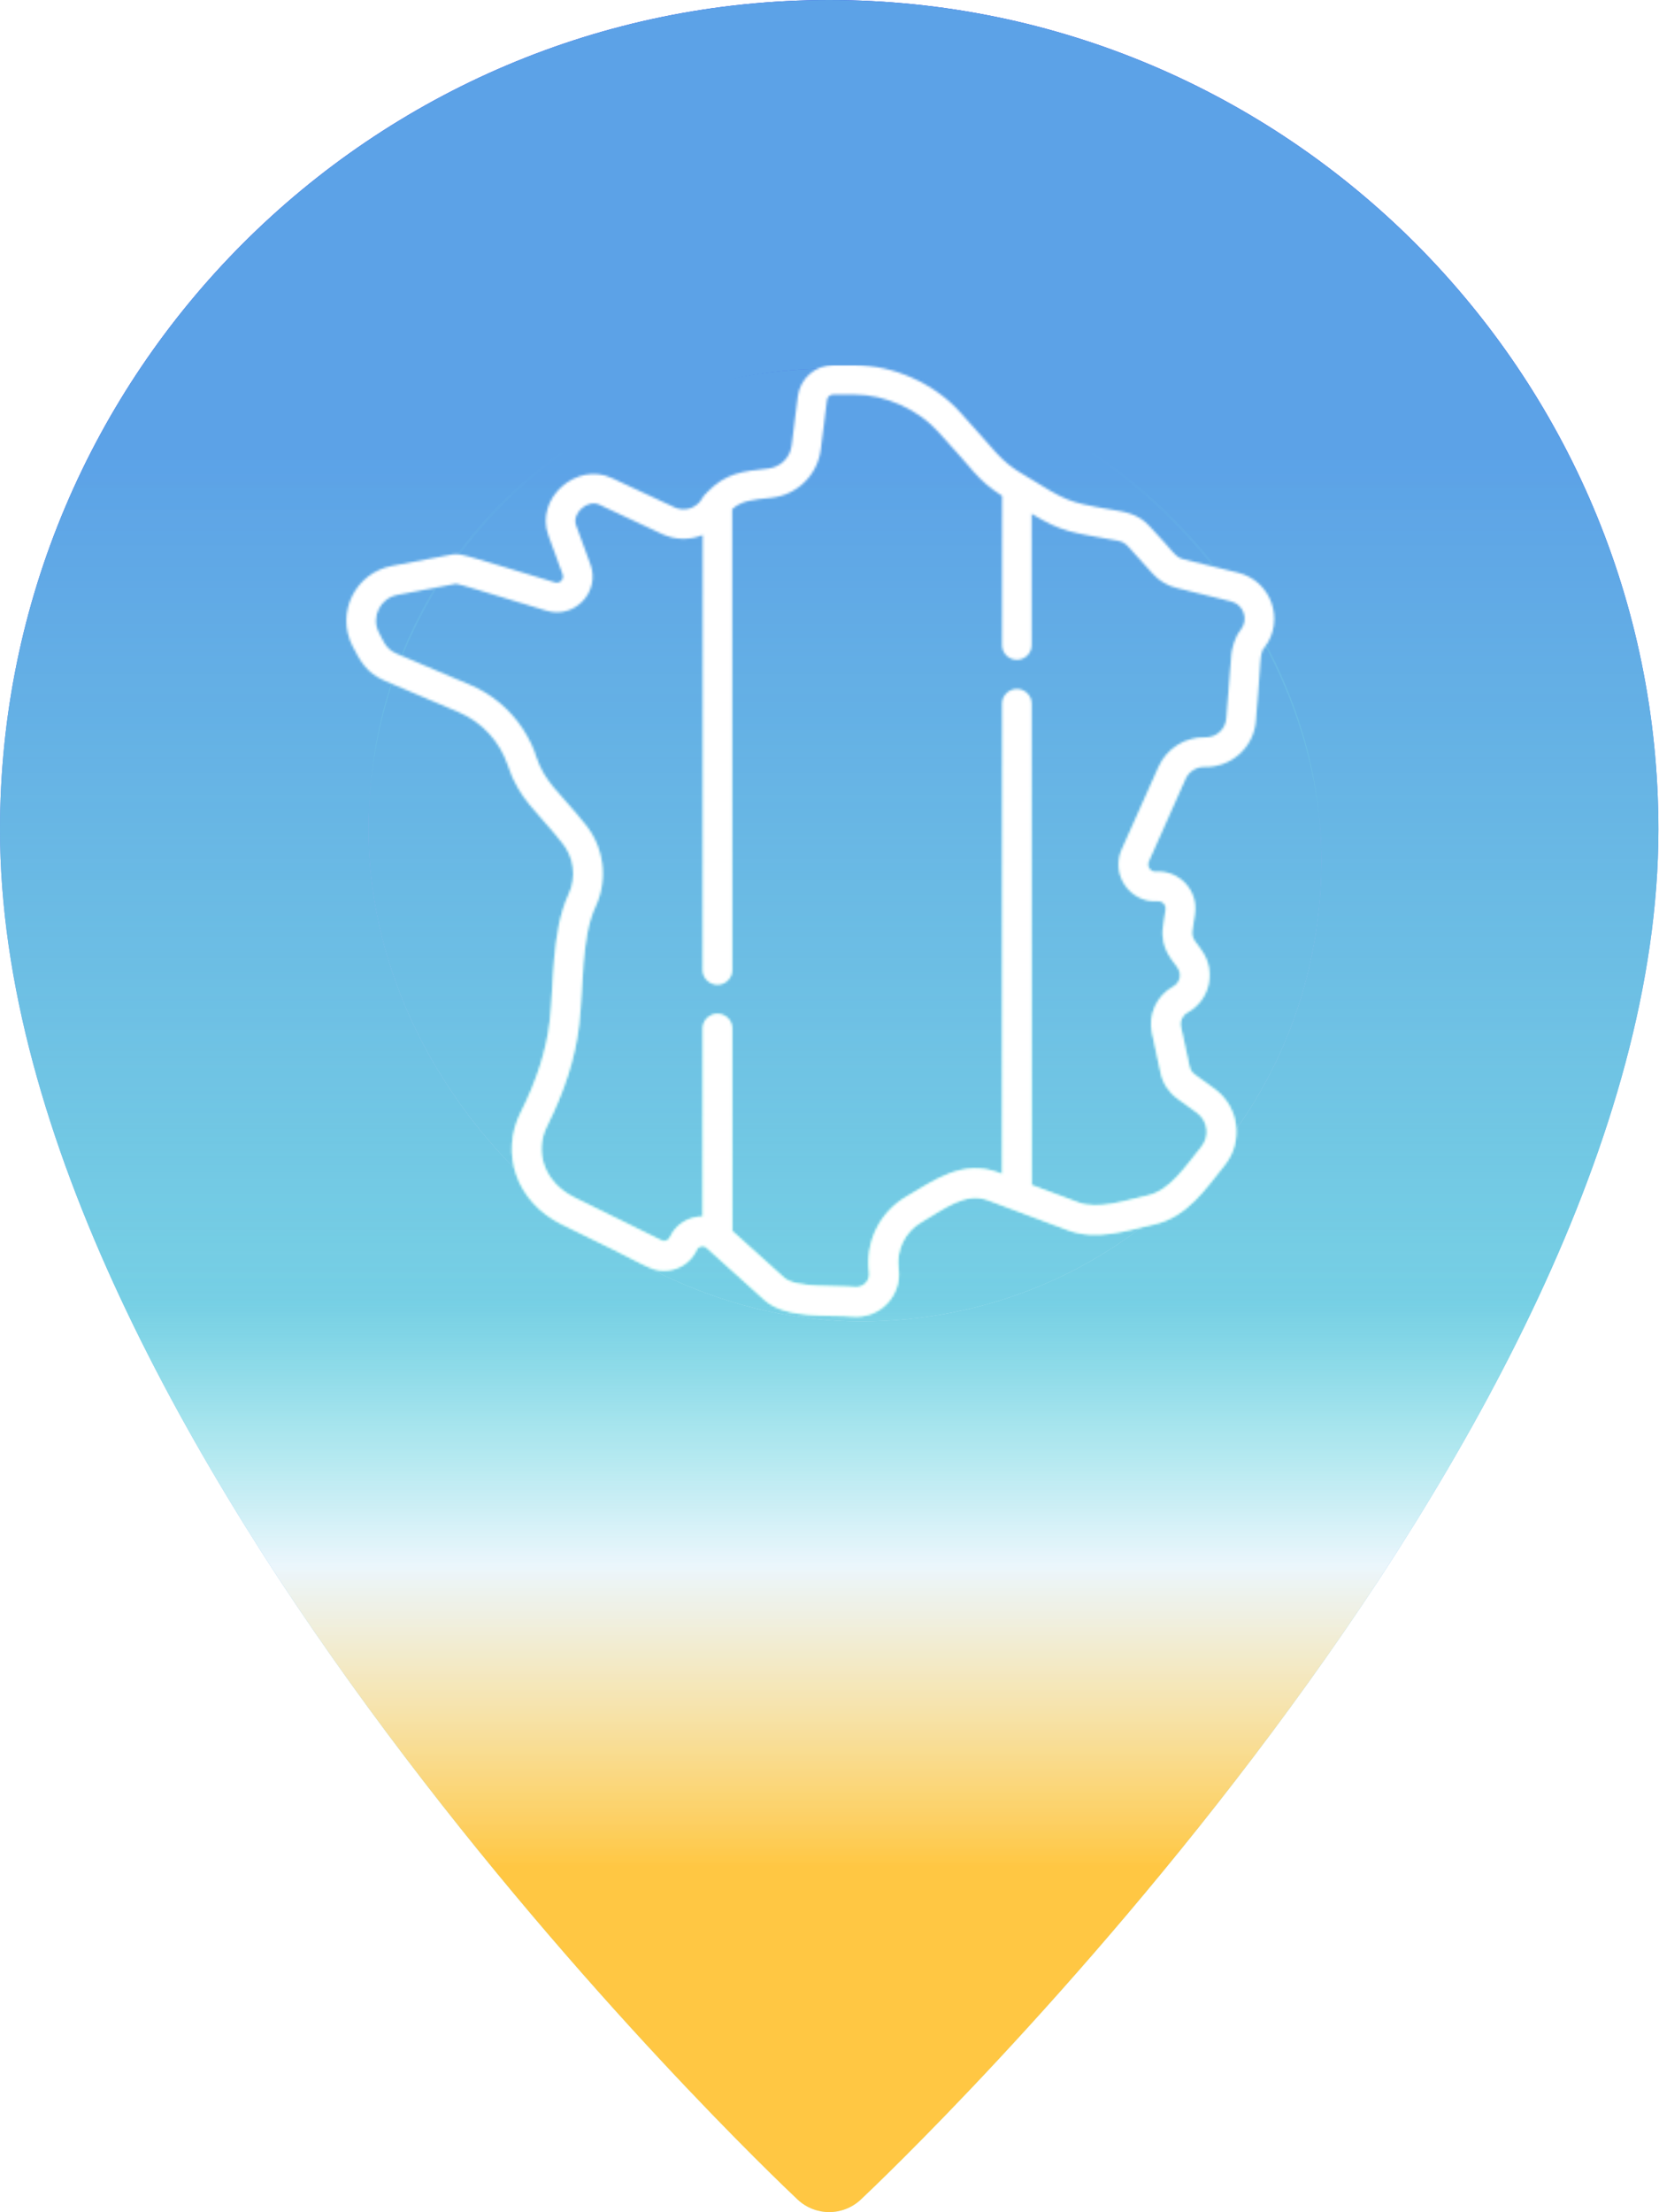 <svg width="709" height="945" viewBox="0 0 709 945" fill="none" xmlns="http://www.w3.org/2000/svg">
<path d="M354.375 0C158.961 0 0 158.98 0 354.375C0 615.811 326.959 926.543 340.879 939.655C344.685 943.211 349.53 945 354.375 945C359.22 945 364.065 943.211 367.873 939.655C381.791 926.543 708.75 615.811 708.75 354.375C708.75 158.98 549.789 0 354.375 0ZM367.873 564.5C259.321 564.5 157.499 465.937 157.499 354.375C157.499 245.824 245.825 157.499 354.375 157.499C462.924 157.499 564.748 259.075 564.748 367.624C564.5 477.5 477.5 564.5 367.873 564.5Z" fill="url(#paint0_linear)"/>
<path d="M564.748 367.624C564.5 477.5 477.501 564.5 367.873 564.5C259.321 564.5 157.499 465.937 157.499 354.375C157.499 242.813 244.746 157.499 354.375 157.499C464.003 157.499 564.748 256.063 564.748 367.624Z" fill="url(#paint1_linear)"/>
<g clip-path="url(#clip0)">
<g filter="url(#filter0_f)">
<mask id="path-2-inside-1" fill="white">
<path d="M217.153 327.158C221.806 341.346 229.848 346.874 240.007 359.701C245.302 365.881 246.5 374.631 243.058 381.999C235.622 397.95 236.841 420.435 234.982 436.266C233.508 448.799 229.419 461.62 222.481 475.464C213.964 492.472 220.421 513.279 240.059 522.952C277.069 540.65 277.707 542.786 283.843 542.784C289.55 542.784 295.15 539.558 297.744 533.854C298.484 532.232 300.597 531.72 302.026 533.007C303.801 534.599 325.671 554.316 326.773 555.299L326.772 555.301C335.968 563.595 354.904 561.497 364.327 562.353C375.893 563.402 385.461 553.485 383.946 541.985C382.89 533.956 386.74 526.127 393.755 522.04C403.976 516.083 412.628 509.069 422.345 512.725L432.375 516.479H432.376H432.378C433.074 516.74 455.729 525.211 456.364 525.446L456.363 525.448C468.827 530.112 481.485 525.583 493.156 523.016C507.485 519.859 515.371 507.518 523.251 497.813C531.471 487.703 529.514 472.826 518.965 465.169L510.528 459.05C509.416 458.243 508.641 457.057 508.351 455.72L504.646 438.577C504.126 436.182 505.274 433.687 507.437 432.51C516.886 427.367 519.82 415.158 513.669 406.293C511.831 403.258 508.989 401.214 509.504 397.791L510.609 390.429C512.103 380.51 504.03 371.781 494.016 372.432C491.626 372.588 489.944 370.153 490.908 367.986L506.603 332.763C508.047 329.516 511.277 327.473 514.851 327.561C526.065 327.849 535.78 319.319 536.667 307.913C539.15 280.77 537.974 279.651 540.354 276.561C549.209 265.012 543.28 248.188 529.135 244.696L505.856 238.963C502.015 238.015 501.653 235.746 491.402 224.961C486.145 219.162 480.595 218.724 473.647 217.504C456.295 214.459 456.034 214.22 437.884 203.042C437.882 203.04 437.878 203.039 437.876 203.037C427.166 196.932 425.585 192.719 410.53 176.332C399.383 163.792 381.961 156 365.061 156H356.088C348.397 156 341.891 161.737 340.954 169.332L338.323 190.309C337.667 195.553 333.524 199.613 328.255 200.181C317.166 201.359 310.2 202.074 302.107 210.402C302.025 210.486 301.755 210.77 301.837 210.685C301.127 211.429 300.637 211.919 300.187 212.766C297.909 217.054 292.669 218.801 288.263 216.746C288.263 216.746 261.782 204.367 261.458 204.215C246.415 197.186 228.566 212.902 234.382 228.733L240.482 245.359C241.25 247.454 239.293 249.483 237.183 248.848C195.672 236.33 196.972 236.183 192.36 237.068L167.452 241.802C151.849 244.767 143.465 261.829 150.688 275.955C153.95 282.344 156.683 287.478 164.509 290.803L196.062 304.195C205.938 308.388 213.657 316.636 217.153 327.158ZM540.139 276.827C539.81 277.234 539.339 277.66 538.757 278.028C539.269 277.701 539.736 277.297 540.139 276.827ZM216.916 326.173C216.94 326.331 216.971 326.488 217.008 326.643C216.981 326.534 216.947 326.372 216.916 326.173ZM161.777 270.038C158.571 263.428 162.497 255.507 169.805 254.119C202.661 247.873 193.066 249.708 194.903 249.347C196.983 249.639 207.178 252.899 233.551 260.851C245.581 264.473 256.603 252.82 252.285 241.049L246.185 224.42C244.291 219.265 251.084 213.213 256.115 215.564C256.257 215.631 282.931 228.1 282.936 228.103C288.636 230.76 294.918 230.745 300.334 228.538V414.308C300.334 417.77 303.148 420.578 306.618 420.578C310.087 420.578 312.903 417.775 312.903 414.308V217.457C317.25 213.754 321.327 213.527 329.598 212.648C340.697 211.452 349.414 202.904 350.795 191.863L353.427 170.877C353.591 169.545 354.736 168.54 356.088 168.54H365.062C378.271 168.54 392.426 174.865 401.124 184.653C416.366 201.031 417.187 204.672 428.298 211.846V275.555C428.298 279.017 431.111 281.824 434.582 281.824C438.053 281.824 440.866 279.017 440.866 275.555V219.464C454.264 227.472 457.58 227.28 477.776 230.983C479.449 231.288 480.936 232.115 482.075 233.372L492.675 245.084C495.391 248.074 498.904 250.168 502.837 251.141L526.119 256.873C531.482 258.198 533.739 264.555 530.37 268.946L530.395 268.964C527.529 272.25 526.412 277.842 526.274 279.64L524.137 306.944C523.775 311.591 519.838 315.147 515.158 315.03C506.493 314.813 498.627 319.783 495.116 327.678L479.42 362.902C474.62 373.704 483.028 385.713 494.833 384.948C496.857 384.814 498.481 386.568 498.18 388.571L497.074 395.935C495.661 405.332 501.902 411.013 502.916 412.788C503.027 412.983 503.147 413.172 503.279 413.353C505.241 416.08 504.377 419.895 501.42 421.504C494.395 425.326 490.67 433.439 492.361 441.228L496.066 458.374C497.015 462.732 499.526 466.576 503.137 469.195L511.573 475.312C516.291 478.737 517.169 485.392 513.488 489.919C506.664 498.321 500.04 508.661 490.448 510.774C480.622 512.936 469.37 516.925 460.778 513.709C460.679 513.673 440.994 506.312 440.867 506.265V300.631C440.867 297.169 438.053 294.362 434.583 294.362C431.111 294.362 428.299 297.169 428.299 300.631V501.562L426.77 500.99C411.314 495.175 399.229 504.328 387.417 511.214C376.024 517.851 369.77 530.57 371.485 543.618C371.951 547.141 369.02 550.187 365.467 549.866C357.333 549.126 340.158 550.374 335.169 545.971C334.728 545.575 316.349 529.014 312.905 525.912V439.386C312.905 435.94 310.11 433.117 306.621 433.117C303.14 433.117 300.337 435.938 300.337 439.386V519.736C294.416 519.725 288.905 522.963 286.303 528.666C285.678 530.041 284.032 530.63 282.667 529.957L245.624 511.708C232.051 505.023 228.41 491.682 233.725 481.071C241.325 465.905 245.82 451.728 247.467 437.726C249.351 421.667 248.25 400.596 254.454 387.292C259.969 375.488 258.049 361.46 249.566 351.557C238.952 338.331 232.712 334.27 229.1 323.259L229.086 323.263C228.317 320.378 226.238 315.738 223.439 311.469C217.924 303.056 210.161 296.551 200.987 292.656L169.432 279.266C164.332 277.099 163.408 272.742 161.777 270.038Z"/>
</mask>
<path d="M217.153 327.158C221.806 341.346 229.848 346.874 240.007 359.701C245.302 365.881 246.5 374.631 243.058 381.999C235.622 397.95 236.841 420.435 234.982 436.266C233.508 448.799 229.419 461.62 222.481 475.464C213.964 492.472 220.421 513.279 240.059 522.952C277.069 540.65 277.707 542.786 283.843 542.784C289.55 542.784 295.15 539.558 297.744 533.854C298.484 532.232 300.597 531.72 302.026 533.007C303.801 534.599 325.671 554.316 326.773 555.299L326.772 555.301C335.968 563.595 354.904 561.497 364.327 562.353C375.893 563.402 385.461 553.485 383.946 541.985C382.89 533.956 386.74 526.127 393.755 522.04C403.976 516.083 412.628 509.069 422.345 512.725L432.375 516.479H432.376H432.378C433.074 516.74 455.729 525.211 456.364 525.446L456.363 525.448C468.827 530.112 481.485 525.583 493.156 523.016C507.485 519.859 515.371 507.518 523.251 497.813C531.471 487.703 529.514 472.826 518.965 465.169L510.528 459.05C509.416 458.243 508.641 457.057 508.351 455.72L504.646 438.577C504.126 436.182 505.274 433.687 507.437 432.51C516.886 427.367 519.82 415.158 513.669 406.293C511.831 403.258 508.989 401.214 509.504 397.791L510.609 390.429C512.103 380.51 504.03 371.781 494.016 372.432C491.626 372.588 489.944 370.153 490.908 367.986L506.603 332.763C508.047 329.516 511.277 327.473 514.851 327.561C526.065 327.849 535.78 319.319 536.667 307.913C539.15 280.77 537.974 279.651 540.354 276.561C549.209 265.012 543.28 248.188 529.135 244.696L505.856 238.963C502.015 238.015 501.653 235.746 491.402 224.961C486.145 219.162 480.595 218.724 473.647 217.504C456.295 214.459 456.034 214.22 437.884 203.042C437.882 203.04 437.878 203.039 437.876 203.037C427.166 196.932 425.585 192.719 410.53 176.332C399.383 163.792 381.961 156 365.061 156H356.088C348.397 156 341.891 161.737 340.954 169.332L338.323 190.309C337.667 195.553 333.524 199.613 328.255 200.181C317.166 201.359 310.2 202.074 302.107 210.402C302.025 210.486 301.755 210.77 301.837 210.685C301.127 211.429 300.637 211.919 300.187 212.766C297.909 217.054 292.669 218.801 288.263 216.746C288.263 216.746 261.782 204.367 261.458 204.215C246.415 197.186 228.566 212.902 234.382 228.733L240.482 245.359C241.25 247.454 239.293 249.483 237.183 248.848C195.672 236.33 196.972 236.183 192.36 237.068L167.452 241.802C151.849 244.767 143.465 261.829 150.688 275.955C153.95 282.344 156.683 287.478 164.509 290.803L196.062 304.195C205.938 308.388 213.657 316.636 217.153 327.158ZM540.139 276.827C539.81 277.234 539.339 277.66 538.757 278.028C539.269 277.701 539.736 277.297 540.139 276.827ZM216.916 326.173C216.94 326.331 216.971 326.488 217.008 326.643C216.981 326.534 216.947 326.372 216.916 326.173ZM161.777 270.038C158.571 263.428 162.497 255.507 169.805 254.119C202.661 247.873 193.066 249.708 194.903 249.347C196.983 249.639 207.178 252.899 233.551 260.851C245.581 264.473 256.603 252.82 252.285 241.049L246.185 224.42C244.291 219.265 251.084 213.213 256.115 215.564C256.257 215.631 282.931 228.1 282.936 228.103C288.636 230.76 294.918 230.745 300.334 228.538V414.308C300.334 417.77 303.148 420.578 306.618 420.578C310.087 420.578 312.903 417.775 312.903 414.308V217.457C317.25 213.754 321.327 213.527 329.598 212.648C340.697 211.452 349.414 202.904 350.795 191.863L353.427 170.877C353.591 169.545 354.736 168.54 356.088 168.54H365.062C378.271 168.54 392.426 174.865 401.124 184.653C416.366 201.031 417.187 204.672 428.298 211.846V275.555C428.298 279.017 431.111 281.824 434.582 281.824C438.053 281.824 440.866 279.017 440.866 275.555V219.464C454.264 227.472 457.58 227.28 477.776 230.983C479.449 231.288 480.936 232.115 482.075 233.372L492.675 245.084C495.391 248.074 498.904 250.168 502.837 251.141L526.119 256.873C531.482 258.198 533.739 264.555 530.37 268.946L530.395 268.964C527.529 272.25 526.412 277.842 526.274 279.64L524.137 306.944C523.775 311.591 519.838 315.147 515.158 315.03C506.493 314.813 498.627 319.783 495.116 327.678L479.42 362.902C474.62 373.704 483.028 385.713 494.833 384.948C496.857 384.814 498.481 386.568 498.18 388.571L497.074 395.935C495.661 405.332 501.902 411.013 502.916 412.788C503.027 412.983 503.147 413.172 503.279 413.353C505.241 416.08 504.377 419.895 501.42 421.504C494.395 425.326 490.67 433.439 492.361 441.228L496.066 458.374C497.015 462.732 499.526 466.576 503.137 469.195L511.573 475.312C516.291 478.737 517.169 485.392 513.488 489.919C506.664 498.321 500.04 508.661 490.448 510.774C480.622 512.936 469.37 516.925 460.778 513.709C460.679 513.673 440.994 506.312 440.867 506.265V300.631C440.867 297.169 438.053 294.362 434.583 294.362C431.111 294.362 428.299 297.169 428.299 300.631V501.562L426.77 500.99C411.314 495.175 399.229 504.328 387.417 511.214C376.024 517.851 369.77 530.57 371.485 543.618C371.951 547.141 369.02 550.187 365.467 549.866C357.333 549.126 340.158 550.374 335.169 545.971C334.728 545.575 316.349 529.014 312.905 525.912V439.386C312.905 435.94 310.11 433.117 306.621 433.117C303.14 433.117 300.337 435.938 300.337 439.386V519.736C294.416 519.725 288.905 522.963 286.303 528.666C285.678 530.041 284.032 530.63 282.667 529.957L245.624 511.708C232.051 505.023 228.41 491.682 233.725 481.071C241.325 465.905 245.82 451.728 247.467 437.726C249.351 421.667 248.25 400.596 254.454 387.292C259.969 375.488 258.049 361.46 249.566 351.557C238.952 338.331 232.712 334.27 229.1 323.259L229.086 323.263C228.317 320.378 226.238 315.738 223.439 311.469C217.924 303.056 210.161 296.551 200.987 292.656L169.432 279.266C164.332 277.099 163.408 272.742 161.777 270.038Z" fill="white" stroke="white" stroke-width="10" mask="url(#path-2-inside-1)"/>
</g>
</g>
<path d="M354.375 0C158.961 0 0 158.98 0 354.375C0 615.811 326.959 926.543 340.879 939.655C344.685 943.211 349.53 945 354.375 945C359.22 945 364.065 943.211 367.873 939.655C381.791 926.543 708.75 615.811 708.75 354.375C708.75 158.98 549.789 0 354.375 0ZM367.873 564.5C259.321 564.5 157.499 465.937 157.499 354.375C157.499 245.824 245.825 157.499 354.375 157.499C462.924 157.499 564.748 259.075 564.748 367.624C564.5 477.5 477.5 564.5 367.873 564.5Z" fill="url(#paint2_linear)"/>
<path d="M564.748 367.624C564.5 477.5 477.501 564.5 367.873 564.5C259.321 564.5 157.499 465.937 157.499 354.375C157.499 242.813 244.746 157.499 354.375 157.499C464.003 157.499 564.748 256.063 564.748 367.624Z" fill="url(#paint3_linear)"/>
<g clip-path="url(#clip1)">
<g filter="url(#filter1_f)">
<mask id="path-4-inside-2" fill="white">
<path d="M217.153 327.158C221.806 341.346 229.848 346.874 240.007 359.701C245.302 365.881 246.5 374.631 243.058 381.999C235.622 397.95 236.841 420.435 234.982 436.266C233.508 448.799 229.419 461.62 222.481 475.464C213.964 492.472 220.421 513.279 240.059 522.952C277.069 540.65 277.707 542.786 283.843 542.784C289.55 542.784 295.15 539.558 297.744 533.854C298.484 532.232 300.597 531.72 302.026 533.007C303.801 534.599 325.671 554.316 326.773 555.299L326.772 555.301C335.968 563.595 354.904 561.497 364.327 562.353C375.893 563.402 385.461 553.485 383.946 541.985C382.89 533.956 386.74 526.127 393.755 522.04C403.976 516.083 412.628 509.069 422.345 512.725L432.375 516.479H432.376H432.378C433.074 516.74 455.729 525.211 456.364 525.446L456.363 525.448C468.827 530.112 481.485 525.583 493.156 523.016C507.485 519.859 515.371 507.518 523.251 497.813C531.471 487.703 529.514 472.826 518.965 465.169L510.528 459.05C509.416 458.243 508.641 457.057 508.351 455.72L504.646 438.577C504.126 436.182 505.274 433.687 507.437 432.51C516.886 427.367 519.82 415.158 513.669 406.293C511.831 403.258 508.989 401.214 509.504 397.791L510.609 390.429C512.103 380.51 504.03 371.781 494.016 372.432C491.626 372.588 489.944 370.153 490.908 367.986L506.603 332.763C508.047 329.516 511.277 327.473 514.851 327.561C526.065 327.849 535.78 319.319 536.667 307.913C539.15 280.77 537.974 279.651 540.354 276.561C549.209 265.012 543.28 248.188 529.135 244.696L505.856 238.963C502.015 238.015 501.653 235.746 491.402 224.961C486.145 219.162 480.595 218.724 473.647 217.504C456.295 214.459 456.034 214.22 437.884 203.042C437.882 203.04 437.878 203.039 437.876 203.037C427.166 196.932 425.585 192.719 410.53 176.332C399.383 163.792 381.961 156 365.061 156H356.088C348.397 156 341.891 161.737 340.954 169.332L338.323 190.309C337.667 195.553 333.524 199.613 328.255 200.181C317.166 201.359 310.2 202.074 302.107 210.402C302.025 210.486 301.755 210.77 301.837 210.685C301.127 211.429 300.637 211.919 300.187 212.766C297.909 217.054 292.669 218.801 288.263 216.746C288.263 216.746 261.782 204.367 261.458 204.215C246.415 197.186 228.566 212.902 234.382 228.733L240.482 245.359C241.25 247.454 239.293 249.483 237.183 248.848C195.672 236.33 196.972 236.183 192.36 237.068L167.452 241.802C151.849 244.767 143.465 261.829 150.688 275.955C153.95 282.344 156.683 287.478 164.509 290.803L196.062 304.195C205.938 308.388 213.657 316.636 217.153 327.158ZM540.139 276.827C539.81 277.234 539.339 277.66 538.757 278.028C539.269 277.701 539.736 277.297 540.139 276.827ZM216.916 326.173C216.94 326.331 216.971 326.488 217.008 326.643C216.981 326.534 216.947 326.372 216.916 326.173ZM161.777 270.038C158.571 263.428 162.497 255.507 169.805 254.119C202.661 247.873 193.066 249.708 194.903 249.347C196.983 249.639 207.178 252.899 233.551 260.851C245.581 264.473 256.603 252.82 252.285 241.049L246.185 224.42C244.291 219.265 251.084 213.213 256.115 215.564C256.257 215.631 282.931 228.1 282.936 228.103C288.636 230.76 294.918 230.745 300.334 228.538V414.308C300.334 417.77 303.148 420.578 306.618 420.578C310.087 420.578 312.903 417.775 312.903 414.308V217.457C317.25 213.754 321.327 213.527 329.598 212.648C340.697 211.452 349.414 202.904 350.795 191.863L353.427 170.877C353.591 169.545 354.736 168.54 356.088 168.54H365.062C378.271 168.54 392.426 174.865 401.124 184.653C416.366 201.031 417.187 204.672 428.298 211.846V275.555C428.298 279.017 431.111 281.824 434.582 281.824C438.053 281.824 440.866 279.017 440.866 275.555V219.464C454.264 227.472 457.58 227.28 477.776 230.983C479.449 231.288 480.936 232.115 482.075 233.372L492.675 245.084C495.391 248.074 498.904 250.168 502.837 251.141L526.119 256.873C531.482 258.198 533.739 264.555 530.37 268.946L530.395 268.964C527.529 272.25 526.412 277.842 526.274 279.64L524.137 306.944C523.775 311.591 519.838 315.147 515.158 315.03C506.493 314.813 498.627 319.783 495.116 327.678L479.42 362.902C474.62 373.704 483.028 385.713 494.833 384.948C496.857 384.814 498.481 386.568 498.18 388.571L497.074 395.935C495.661 405.332 501.902 411.013 502.916 412.788C503.027 412.983 503.147 413.172 503.279 413.353C505.241 416.08 504.377 419.895 501.42 421.504C494.395 425.326 490.67 433.439 492.361 441.228L496.066 458.374C497.015 462.732 499.526 466.576 503.137 469.195L511.573 475.312C516.291 478.737 517.169 485.392 513.488 489.919C506.664 498.321 500.04 508.661 490.448 510.774C480.622 512.936 469.37 516.925 460.778 513.709C460.679 513.673 440.994 506.312 440.867 506.265V300.631C440.867 297.169 438.053 294.362 434.583 294.362C431.111 294.362 428.299 297.169 428.299 300.631V501.562L426.77 500.99C411.314 495.175 399.229 504.328 387.417 511.214C376.024 517.851 369.77 530.57 371.485 543.618C371.951 547.141 369.02 550.187 365.467 549.866C357.333 549.126 340.158 550.374 335.169 545.971C334.728 545.575 316.349 529.014 312.905 525.912V439.386C312.905 435.94 310.11 433.117 306.621 433.117C303.14 433.117 300.337 435.938 300.337 439.386V519.736C294.416 519.725 288.905 522.963 286.303 528.666C285.678 530.041 284.032 530.63 282.667 529.957L245.624 511.708C232.051 505.023 228.41 491.682 233.725 481.071C241.325 465.905 245.82 451.728 247.467 437.726C249.351 421.667 248.25 400.596 254.454 387.292C259.969 375.488 258.049 361.46 249.566 351.557C238.952 338.331 232.712 334.27 229.1 323.259L229.086 323.263C228.317 320.378 226.238 315.738 223.439 311.469C217.924 303.056 210.161 296.551 200.987 292.656L169.432 279.266C164.332 277.099 163.408 272.742 161.777 270.038Z"/>
</mask>
<path d="M217.153 327.158C221.806 341.346 229.848 346.874 240.007 359.701C245.302 365.881 246.5 374.631 243.058 381.999C235.622 397.95 236.841 420.435 234.982 436.266C233.508 448.799 229.419 461.62 222.481 475.464C213.964 492.472 220.421 513.279 240.059 522.952C277.069 540.65 277.707 542.786 283.843 542.784C289.55 542.784 295.15 539.558 297.744 533.854C298.484 532.232 300.597 531.72 302.026 533.007C303.801 534.599 325.671 554.316 326.773 555.299L326.772 555.301C335.968 563.595 354.904 561.497 364.327 562.353C375.893 563.402 385.461 553.485 383.946 541.985C382.89 533.956 386.74 526.127 393.755 522.04C403.976 516.083 412.628 509.069 422.345 512.725L432.375 516.479H432.376H432.378C433.074 516.74 455.729 525.211 456.364 525.446L456.363 525.448C468.827 530.112 481.485 525.583 493.156 523.016C507.485 519.859 515.371 507.518 523.251 497.813C531.471 487.703 529.514 472.826 518.965 465.169L510.528 459.05C509.416 458.243 508.641 457.057 508.351 455.72L504.646 438.577C504.126 436.182 505.274 433.687 507.437 432.51C516.886 427.367 519.82 415.158 513.669 406.293C511.831 403.258 508.989 401.214 509.504 397.791L510.609 390.429C512.103 380.51 504.03 371.781 494.016 372.432C491.626 372.588 489.944 370.153 490.908 367.986L506.603 332.763C508.047 329.516 511.277 327.473 514.851 327.561C526.065 327.849 535.78 319.319 536.667 307.913C539.15 280.77 537.974 279.651 540.354 276.561C549.209 265.012 543.28 248.188 529.135 244.696L505.856 238.963C502.015 238.015 501.653 235.746 491.402 224.961C486.145 219.162 480.595 218.724 473.647 217.504C456.295 214.459 456.034 214.22 437.884 203.042C437.882 203.04 437.878 203.039 437.876 203.037C427.166 196.932 425.585 192.719 410.53 176.332C399.383 163.792 381.961 156 365.061 156H356.088C348.397 156 341.891 161.737 340.954 169.332L338.323 190.309C337.667 195.553 333.524 199.613 328.255 200.181C317.166 201.359 310.2 202.074 302.107 210.402C302.025 210.486 301.755 210.77 301.837 210.685C301.127 211.429 300.637 211.919 300.187 212.766C297.909 217.054 292.669 218.801 288.263 216.746C288.263 216.746 261.782 204.367 261.458 204.215C246.415 197.186 228.566 212.902 234.382 228.733L240.482 245.359C241.25 247.454 239.293 249.483 237.183 248.848C195.672 236.33 196.972 236.183 192.36 237.068L167.452 241.802C151.849 244.767 143.465 261.829 150.688 275.955C153.95 282.344 156.683 287.478 164.509 290.803L196.062 304.195C205.938 308.388 213.657 316.636 217.153 327.158ZM540.139 276.827C539.81 277.234 539.339 277.66 538.757 278.028C539.269 277.701 539.736 277.297 540.139 276.827ZM216.916 326.173C216.94 326.331 216.971 326.488 217.008 326.643C216.981 326.534 216.947 326.372 216.916 326.173ZM161.777 270.038C158.571 263.428 162.497 255.507 169.805 254.119C202.661 247.873 193.066 249.708 194.903 249.347C196.983 249.639 207.178 252.899 233.551 260.851C245.581 264.473 256.603 252.82 252.285 241.049L246.185 224.42C244.291 219.265 251.084 213.213 256.115 215.564C256.257 215.631 282.931 228.1 282.936 228.103C288.636 230.76 294.918 230.745 300.334 228.538V414.308C300.334 417.77 303.148 420.578 306.618 420.578C310.087 420.578 312.903 417.775 312.903 414.308V217.457C317.25 213.754 321.327 213.527 329.598 212.648C340.697 211.452 349.414 202.904 350.795 191.863L353.427 170.877C353.591 169.545 354.736 168.54 356.088 168.54H365.062C378.271 168.54 392.426 174.865 401.124 184.653C416.366 201.031 417.187 204.672 428.298 211.846V275.555C428.298 279.017 431.111 281.824 434.582 281.824C438.053 281.824 440.866 279.017 440.866 275.555V219.464C454.264 227.472 457.58 227.28 477.776 230.983C479.449 231.288 480.936 232.115 482.075 233.372L492.675 245.084C495.391 248.074 498.904 250.168 502.837 251.141L526.119 256.873C531.482 258.198 533.739 264.555 530.37 268.946L530.395 268.964C527.529 272.25 526.412 277.842 526.274 279.64L524.137 306.944C523.775 311.591 519.838 315.147 515.158 315.03C506.493 314.813 498.627 319.783 495.116 327.678L479.42 362.902C474.62 373.704 483.028 385.713 494.833 384.948C496.857 384.814 498.481 386.568 498.18 388.571L497.074 395.935C495.661 405.332 501.902 411.013 502.916 412.788C503.027 412.983 503.147 413.172 503.279 413.353C505.241 416.08 504.377 419.895 501.42 421.504C494.395 425.326 490.67 433.439 492.361 441.228L496.066 458.374C497.015 462.732 499.526 466.576 503.137 469.195L511.573 475.312C516.291 478.737 517.169 485.392 513.488 489.919C506.664 498.321 500.04 508.661 490.448 510.774C480.622 512.936 469.37 516.925 460.778 513.709C460.679 513.673 440.994 506.312 440.867 506.265V300.631C440.867 297.169 438.053 294.362 434.583 294.362C431.111 294.362 428.299 297.169 428.299 300.631V501.562L426.77 500.99C411.314 495.175 399.229 504.328 387.417 511.214C376.024 517.851 369.77 530.57 371.485 543.618C371.951 547.141 369.02 550.187 365.467 549.866C357.333 549.126 340.158 550.374 335.169 545.971C334.728 545.575 316.349 529.014 312.905 525.912V439.386C312.905 435.94 310.11 433.117 306.621 433.117C303.14 433.117 300.337 435.938 300.337 439.386V519.736C294.416 519.725 288.905 522.963 286.303 528.666C285.678 530.041 284.032 530.63 282.667 529.957L245.624 511.708C232.051 505.023 228.41 491.682 233.725 481.071C241.325 465.905 245.82 451.728 247.467 437.726C249.351 421.667 248.25 400.596 254.454 387.292C259.969 375.488 258.049 361.46 249.566 351.557C238.952 338.331 232.712 334.27 229.1 323.259L229.086 323.263C228.317 320.378 226.238 315.738 223.439 311.469C217.924 303.056 210.161 296.551 200.987 292.656L169.432 279.266C164.332 277.099 163.408 272.742 161.777 270.038Z" fill="white" stroke="white" stroke-width="10" mask="url(#path-4-inside-2)"/>
</g>
</g>
<defs>
<filter id="filter0_f" x="144.066" y="152" width="404.463" height="414.429" filterUnits="userSpaceOnUse" color-interpolation-filters="sRGB">
<feFlood flood-opacity="0" result="BackgroundImageFix"/>
<feBlend mode="normal" in="SourceGraphic" in2="BackgroundImageFix" result="shape"/>
<feGaussianBlur stdDeviation="2" result="effect1_foregroundBlur"/>
</filter>
<filter id="filter1_f" x="144.066" y="152" width="404.463" height="414.429" filterUnits="userSpaceOnUse" color-interpolation-filters="sRGB">
<feFlood flood-opacity="0" result="BackgroundImageFix"/>
<feBlend mode="normal" in="SourceGraphic" in2="BackgroundImageFix" result="shape"/>
<feGaussianBlur stdDeviation="2" result="effect1_foregroundBlur"/>
</filter>
<linearGradient id="paint0_linear" x1="354.375" y1="0" x2="354.375" y2="945" gradientUnits="userSpaceOnUse">
<stop offset="0.083" stop-color="#192DDE"/>
<stop offset="0.609" stop-color="#5CA2E7"/>
<stop offset="1" stop-color="#90FCED" stop-opacity="0.506"/>
</linearGradient>
<linearGradient id="paint1_linear" x1="354.375" y1="0" x2="354.375" y2="945" gradientUnits="userSpaceOnUse">
<stop offset="0.083" stop-color="#192DDE"/>
<stop offset="0.609" stop-color="#5CA2E7"/>
<stop offset="1" stop-color="#90FCED" stop-opacity="0.506"/>
</linearGradient>
<linearGradient id="paint2_linear" x1="354.375" y1="0" x2="354.375" y2="945" gradientUnits="userSpaceOnUse">
<stop offset="0.203" stop-color="#5CA2E7"/>
<stop offset="0.589" stop-color="#90FCE2" stop-opacity="0.53"/>
<stop offset="0.708" stop-color="white" stop-opacity="0.85"/>
<stop offset="0.844" stop-color="#FFC743"/>
</linearGradient>
<linearGradient id="paint3_linear" x1="354.375" y1="0" x2="354.375" y2="945" gradientUnits="userSpaceOnUse">
<stop offset="0.203" stop-color="#5CA2E7"/>
<stop offset="0.589" stop-color="#90FCE2" stop-opacity="0.53"/>
<stop offset="0.708" stop-color="white" stop-opacity="0.85"/>
<stop offset="0.844" stop-color="#FFC743"/>
</linearGradient>
<clipPath id="clip0">
<rect width="429" height="428" fill="white" transform="translate(139 156)"/>
</clipPath>
<clipPath id="clip1">
<rect width="429" height="428" fill="white" transform="translate(139 156)"/>
</clipPath>
</defs>
</svg>
